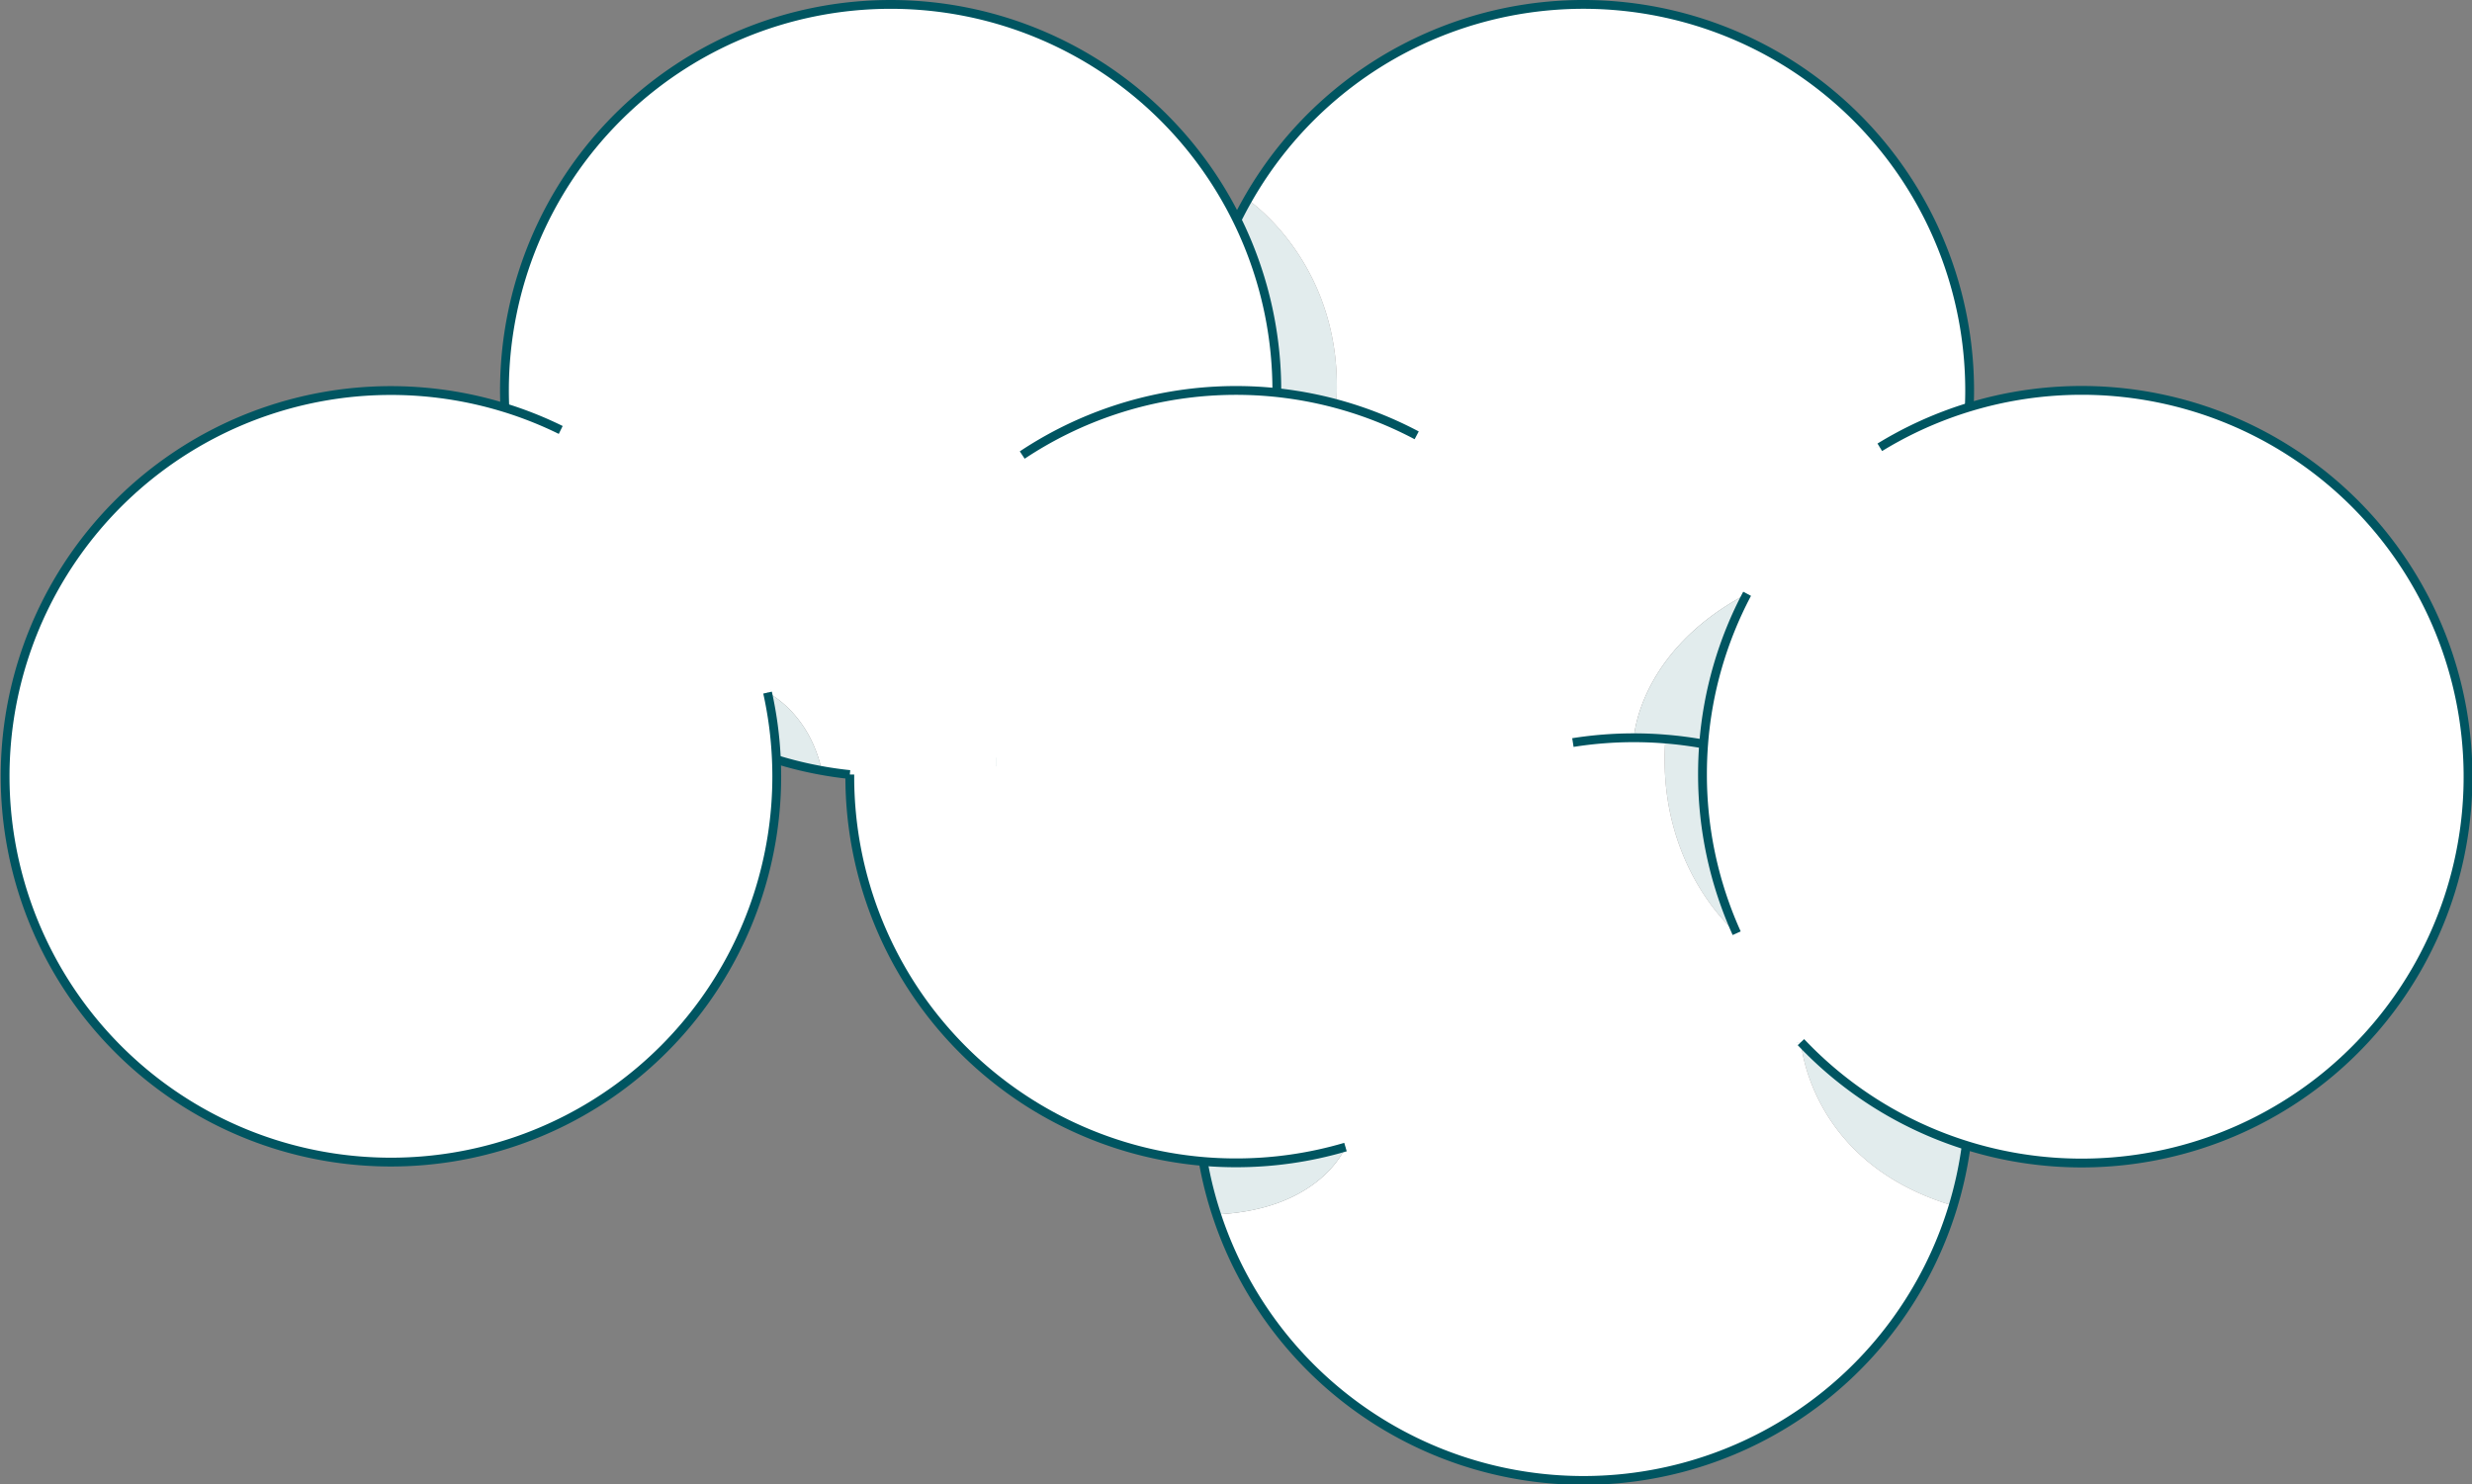 <svg xmlns="http://www.w3.org/2000/svg" width="1122.272" height="673.981" viewBox="0 0 1122.272 673.981">
  <rect x="0" y="0" width="1122.272" height="673.981" fill="#808080" stroke="none"/>
  <g id="Group_2552" data-name="Group 2552" transform="translate(2 2)">
    <g id="Group_2560" data-name="Group 2560" transform="translate(0 0)">
      <path id="Path_1980" data-name="Path 1980" d="M1185.09,2050.753a175.426,175.426,0,0,0,75.041,46.875,176.13,176.13,0,0,1-5.91,27.375C1188.627,2105.55,1185.09,2050.753,1185.09,2050.753Z" transform="translate(-369.472 -1579.566)" fill="#e2eced"/>
      <path id="Path_1981" data-name="Path 1981" d="M1149.084,1948.391a174.7,174.7,0,0,0,15.52,72.237s-36.578-29.83-32.366-88.164a174.222,174.222,0,0,1,17.37,2.269C1149.258,1939.234,1149.084,1943.8,1149.084,1948.391Z" transform="translate(-378.164 -1598.898)" fill="#e2eced"/>
      <path id="Path_1982" data-name="Path 1982" d="M969.89,1721.963s44.14,29.446,40.243,92.644a174.16,174.16,0,0,0-27.026-5v-.977a174.508,174.508,0,0,0-18.056-77.565Q967.336,1726.436,969.89,1721.963Z" transform="translate(-405.431 -1633.299)" fill="#e2eced"/>
      <path id="Path_1983" data-name="Path 1983" d="M1255.483,1981.587a174.164,174.164,0,0,1,19.732-68.223c-49.4,26.026-51.389,65.373-51.389,65.373q7.208,0,14.287.582c-4.212,58.334,32.367,88.164,32.367,88.164a174.7,174.7,0,0,1-15.52-72.237Q1254.96,1988.353,1255.483,1981.587Zm171.5-160.506a175.37,175.37,0,1,1-127.325,295.858s3.537,54.8,69.131,74.25a175.388,175.388,0,0,1-334.461,3.967c47.468-2.187,58.555-30.575,58.555-30.575a175.264,175.264,0,0,1-49.713,7.155q-7.521,0-14.892-.628a175.332,175.332,0,0,1-160.436-174.7v-.978q-6.422-.663-12.693-1.8c-5.852-26.538-24.641-35.391-24.641-35.391a175.018,175.018,0,0,1,4,30.365c.116,2.594.174,5.189.174,7.807a175.161,175.161,0,1,1-123.451-167.522q-.175-3.874-.175-7.807a175.328,175.328,0,1,1,350.656,0v.977a174.139,174.139,0,0,1,27.026,5c3.9-63.2-40.243-92.644-40.243-92.644a175.333,175.333,0,0,1,327.748,86.664c0,2.513-.058,5.026-.175,7.516A175.157,175.157,0,0,1,1426.984,1821.081Z" transform="translate(-484.04 -1645.753)" fill="#fff"/>
      <path id="Path_1984" data-name="Path 1984" d="M1171.3,1875.773A174.174,174.174,0,0,0,1151.567,1944a174.1,174.1,0,0,0-17.37-2.269q-7.068-.576-14.287-.582S1121.9,1901.8,1171.3,1875.773Z" transform="translate(-380.124 -1608.162)" fill="#e2eced"/>
      <path id="Path_1985" data-name="Path 1985" d="M1016.435,2091.7s-11.087,28.388-58.555,30.575a172.31,172.31,0,0,1-6.05-24.048q7.365.629,14.892.628A175.272,175.272,0,0,0,1016.435,2091.7Z" transform="translate(-407.592 -1572.874)" fill="#e2eced"/>
      <path id="Path_1986" data-name="Path 1986" d="M806.481,1949.734a171.114,171.114,0,0,1-20.639-5.026,175.024,175.024,0,0,0-4-30.365S800.629,1923.2,806.481,1949.734Z" transform="translate(-435.372 -1601.859)" fill="#e2eced"/>
    </g>
    <g id="Group_2561" data-name="Group 2561" transform="translate(0 0)">
      <path id="Path_1987" data-name="Path 1987" d="M679.344,1828.888q-.174-3.874-.175-7.807a175.328,175.328,0,1,1,350.656,0v.977" transform="translate(-452.151 -1645.753)" fill="none" stroke="#005561" stroke-miterlimit="10" stroke-width="4"/>
      <path id="Path_1988" data-name="Path 1988" d="M818.612,1947.273q-6.422-.663-12.693-1.8a171.143,171.143,0,0,1-20.639-5.026" transform="translate(-434.81 -1597.594)" fill="none" stroke="#005561" stroke-miterlimit="10" stroke-width="4"/>
      <path id="Path_1989" data-name="Path 1989" d="M951.83,2098.338a172.327,172.327,0,0,0,6.05,24.048,175.3,175.3,0,0,0,340.371-31.343" transform="translate(-407.592 -1572.982)" fill="none" stroke="#005561" stroke-miterlimit="10" stroke-width="4"/>
      <path id="Path_1990" data-name="Path 1990" d="M965.05,1743.516q2.286-4.625,4.84-9.1a175.334,175.334,0,0,1,327.749,86.664c0,2.513-.058,5.026-.175,7.516" transform="translate(-405.431 -1645.753)" fill="none" stroke="#005561" stroke-miterlimit="10" stroke-width="4"/>
      <path id="Path_1991" data-name="Path 1991" d="M830.508,1933.609a175.018,175.018,0,0,1,4,30.365c.116,2.595.174,5.189.174,7.807A175.161,175.161,0,1,1,711.233,1804.26a172.789,172.789,0,0,1,25.374,10.087" transform="translate(-484.04 -1621.125)" fill="none" stroke="#005561" stroke-miterlimit="10" stroke-width="4"/>
      <path id="Path_1992" data-name="Path 1992" d="M1220.889,1822.223a175.41,175.41,0,1,1-35.8,270.089" transform="translate(-369.472 -1621.125)" fill="none" stroke="#005561" stroke-miterlimit="10" stroke-width="4"/>
      <path id="Path_1993" data-name="Path 1993" d="M881.22,1825.736a175.225,175.225,0,0,1,179.074-8.947" transform="translate(-419.131 -1621.125)" fill="none" stroke="#005561" stroke-miterlimit="10" stroke-width="4"/>
      <line id="Line_96" data-name="Line 96" x1="0.023" transform="translate(450.361 343.989)" fill="none" stroke="#005561" stroke-miterlimit="10" stroke-width="4"/>
      <path id="Path_1994" data-name="Path 1994" d="M813.93,1946.313v.977a175.332,175.332,0,0,0,160.436,174.7q7.364.629,14.892.628a175.263,175.263,0,0,0,49.713-7.155" transform="translate(-430.128 -1596.634)" fill="none" stroke="#005561" stroke-miterlimit="10" stroke-width="4"/>
      <line id="Line_97" data-name="Line 97" x1="0.012" y1="0.012" transform="translate(346.456 312.472)" fill="none" stroke="#005561" stroke-miterlimit="10" stroke-width="4"/>
      <line id="Line_98" data-name="Line 98" y1="0.012" transform="translate(851.417 201.098)" fill="none" stroke="#005561" stroke-miterlimit="10" stroke-width="4"/>
      <line id="Line_99" data-name="Line 99" y1="0.023" transform="translate(815.618 471.163)" fill="none" stroke="#005561" stroke-miterlimit="10" stroke-width="4"/>
      <path id="Path_1995" data-name="Path 1995" d="M1162.19,2029.892a174.7,174.7,0,0,1-15.52-72.237q0-6.893.524-13.659a174.174,174.174,0,0,1,19.731-68.223" transform="translate(-375.75 -1608.162)" fill="none" stroke="#005561" stroke-miterlimit="10" stroke-width="4"/>
      <path id="Path_1996" data-name="Path 1996" d="M1096.1,1934.139a176.825,176.825,0,0,1,27.7-2.176q7.207,0,14.287.582a174.148,174.148,0,0,1,17.37,2.269.043.043,0,0,0,.035.011" transform="translate(-384.015 -1598.98)" fill="none" stroke="#005561" stroke-miterlimit="10" stroke-width="4"/>
    </g>
  </g>
</svg>
